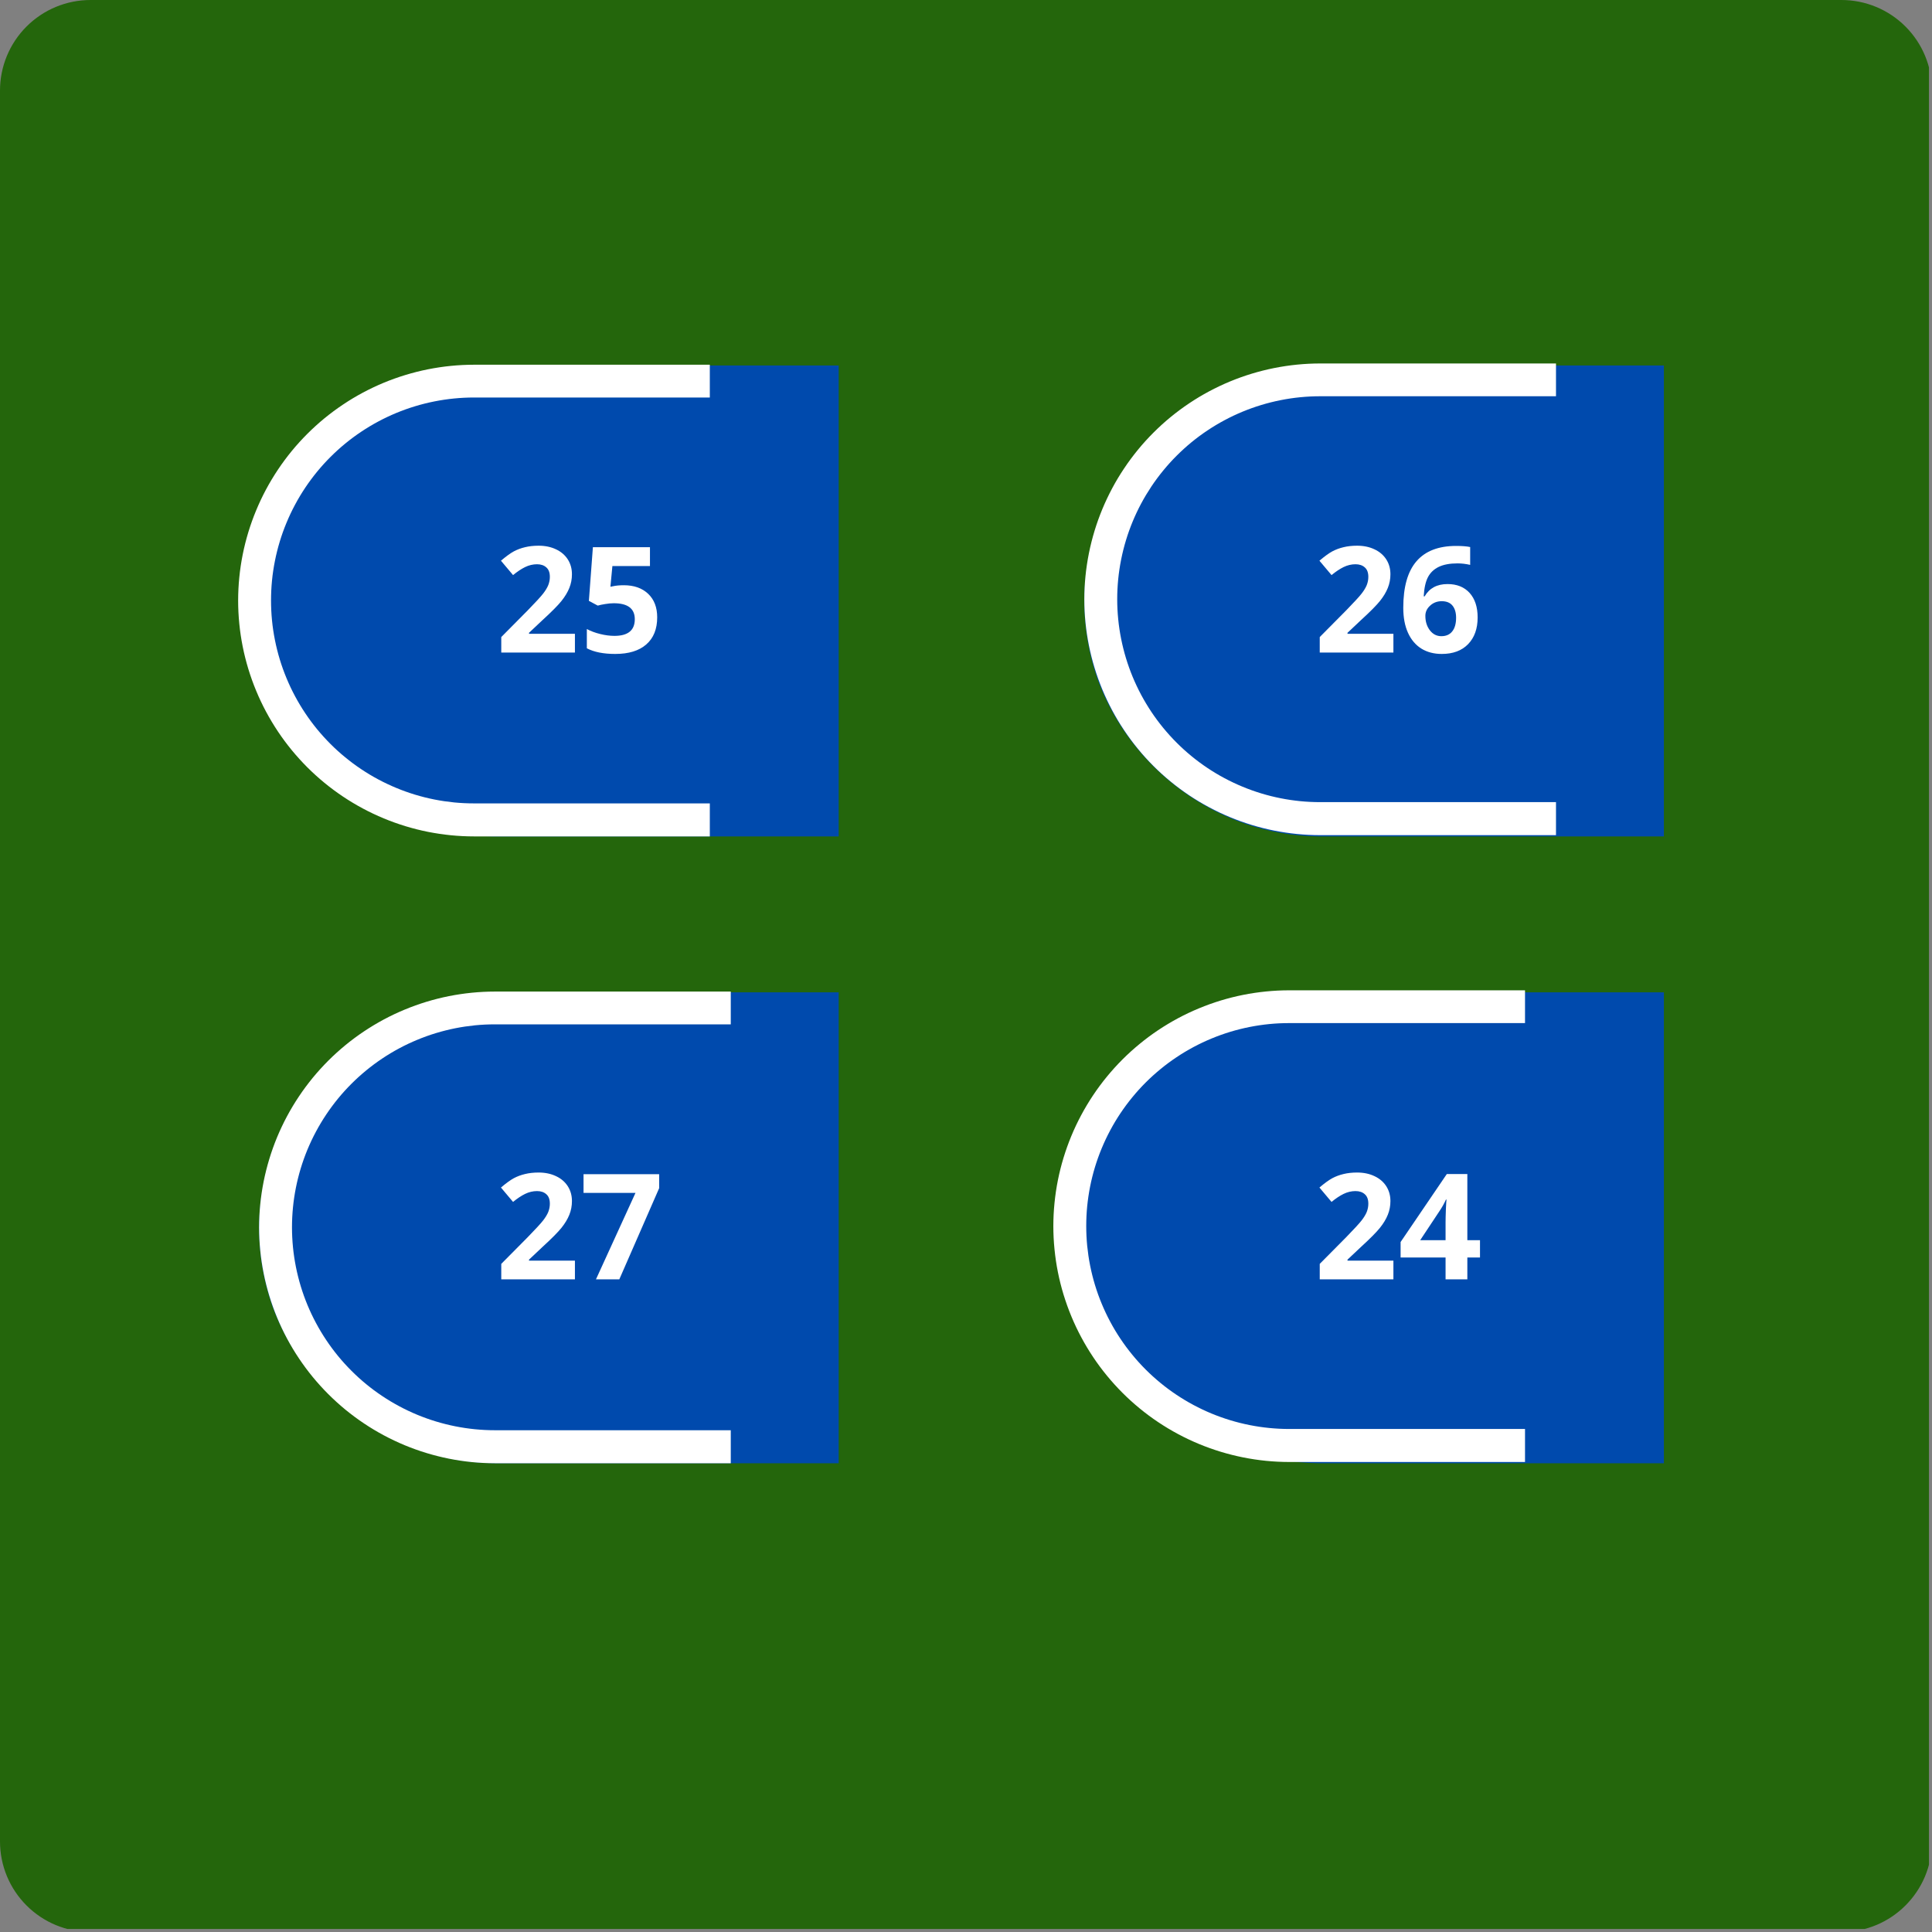 <svg xmlns="http://www.w3.org/2000/svg" xmlns:xlink="http://www.w3.org/1999/xlink" width="512" zoomAndPan="magnify" viewBox="0 0 384 384" height="512" preserveAspectRatio="xMidYMid meet" version="1.0"><rect x="0" y="0" width="384" height="384" fill="#808080" stroke="none"/><defs><g/><clipPath id="ac51907afe"><path d="M 18 0 L 366 0 C 370.773 0 375.352 1.895 378.727 5.273 C 382.105 8.648 384 13.227 384 18 L 384 366 C 384 375.941 375.941 384 366 384 L 18 384 C 13.227 384 8.648 382.105 5.273 378.727 C 1.895 375.352 0 370.773 0 366 L 0 18 C 0 13.227 1.895 8.648 5.273 5.273 C 8.648 1.895 13.227 0 18 0 " clip-rule="nonzero"/></clipPath><clipPath id="9fa2f55a6c"><path d="M 51.496 72.645 L 166.695 72.645 L 166.695 166.246 L 51.496 166.246 Z M 51.496 72.645 " clip-rule="nonzero"/></clipPath><clipPath id="9e955914eb"><path d="M 54.195 103.859 C 52.566 108.66 51.496 114.117 51.496 119.469 C 51.496 124.824 52.414 129.977 54.043 134.723 C 54.094 134.824 54.094 134.926 54.145 135.027 C 60.672 152.859 77.91 165.992 98.055 166.246 L 166.695 166.246 L 166.695 72.645 L 98.105 72.645 C 77.809 72.898 60.57 85.828 54.195 103.859 " clip-rule="nonzero"/></clipPath><clipPath id="35ef59b62e"><path d="M 51.496 197.23 L 166.695 197.23 L 166.695 290.832 L 51.496 290.832 Z M 51.496 197.23 " clip-rule="nonzero"/></clipPath><clipPath id="934d346b91"><path d="M 54.195 228.449 C 52.566 233.246 51.496 238.703 51.496 244.059 C 51.496 249.41 52.414 254.562 54.043 259.312 C 54.094 259.414 54.094 259.516 54.145 259.613 C 60.672 277.445 77.91 290.578 98.055 290.832 L 166.695 290.832 L 166.695 197.23 L 98.105 197.23 C 77.809 197.484 60.57 210.414 54.195 228.449 " clip-rule="nonzero"/></clipPath><clipPath id="47fe6fb014"><path d="M 215.512 197.23 L 330.711 197.23 L 330.711 290.832 L 215.512 290.832 Z M 215.512 197.23 " clip-rule="nonzero"/></clipPath><clipPath id="664032275e"><path d="M 218.215 228.449 C 216.582 233.246 215.512 238.703 215.512 244.059 C 215.512 249.41 216.43 254.562 218.062 259.312 C 218.113 259.414 218.113 259.516 218.164 259.613 C 224.691 277.445 241.93 290.578 262.07 290.832 L 330.711 290.832 L 330.711 197.23 L 262.121 197.23 C 241.828 197.484 224.59 210.414 218.215 228.449 " clip-rule="nonzero"/></clipPath><clipPath id="750ad68a7c"><path d="M 215.512 72.645 L 330.711 72.645 L 330.711 166.246 L 215.512 166.246 Z M 215.512 72.645 " clip-rule="nonzero"/></clipPath><clipPath id="ecd966e783"><path d="M 218.215 103.859 C 216.582 108.66 215.512 114.117 215.512 119.469 C 215.512 124.824 216.43 129.977 218.062 134.723 C 218.113 134.824 218.113 134.926 218.164 135.027 C 224.691 152.859 241.93 165.992 262.07 166.246 L 330.711 166.246 L 330.711 72.645 L 262.121 72.645 C 241.828 72.898 224.59 85.828 218.215 103.859 " clip-rule="nonzero"/></clipPath><clipPath id="a0dce5973d"><path d="M 47.332 72.492 L 141.082 72.492 L 141.082 166.242 L 47.332 166.242 Z M 47.332 72.492 " clip-rule="nonzero"/></clipPath><clipPath id="1ddd310b20"><path d="M 215.516 72.242 L 309.266 72.242 L 309.266 165.992 L 215.516 165.992 Z M 215.516 72.242 " clip-rule="nonzero"/></clipPath><clipPath id="24f16ed77c"><path d="M 51.496 197.082 L 145.246 197.082 L 145.246 290.832 L 51.496 290.832 Z M 51.496 197.082 " clip-rule="nonzero"/></clipPath><clipPath id="dbeb70630e"><path d="M 209.359 196.832 L 303.109 196.832 L 303.109 290.582 L 209.359 290.582 Z M 209.359 196.832 " clip-rule="nonzero"/></clipPath></defs><g clip-path="url(#ac51907afe)"><path fill="#24660c" d="M 0 0 L 383.398 0 L 383.398 383.398 L 0 383.398 Z M 0 0 " fill-opacity="1" fill-rule="nonzero"/></g><g clip-path="url(#9fa2f55a6c)"><g clip-path="url(#9e955914eb)"><path fill="#004aad" d="M 166.695 72.645 L 166.695 166.246 L 51.496 166.246 L 51.496 72.645 Z M 166.695 72.645 " fill-opacity="1" fill-rule="nonzero"/></g></g><g clip-path="url(#35ef59b62e)"><g clip-path="url(#934d346b91)"><path fill="#004aad" d="M 166.695 197.23 L 166.695 290.832 L 51.496 290.832 L 51.496 197.23 Z M 166.695 197.23 " fill-opacity="1" fill-rule="nonzero"/></g></g><g clip-path="url(#47fe6fb014)"><g clip-path="url(#664032275e)"><path fill="#004aad" d="M 330.711 197.23 L 330.711 290.832 L 215.512 290.832 L 215.512 197.23 Z M 330.711 197.23 " fill-opacity="1" fill-rule="nonzero"/></g></g><g clip-path="url(#750ad68a7c)"><g clip-path="url(#ecd966e783)"><path fill="#004aad" d="M 330.711 72.645 L 330.711 166.246 L 215.512 166.246 L 215.512 72.645 Z M 330.711 72.645 " fill-opacity="1" fill-rule="nonzero"/></g></g><g clip-path="url(#a0dce5973d)"><path fill="#ffffff" d="M 47.332 119.367 C 47.332 120.902 47.41 122.434 47.562 123.961 C 47.711 125.488 47.938 127.004 48.238 128.508 C 48.539 130.016 48.914 131.5 49.359 132.969 C 49.809 134.438 50.324 135.883 50.914 137.297 C 51.5 138.715 52.156 140.102 52.879 141.453 C 53.605 142.809 54.395 144.121 55.246 145.398 C 56.098 146.676 57.012 147.906 57.984 149.09 C 58.961 150.277 59.988 151.414 61.074 152.5 C 62.16 153.586 63.297 154.613 64.48 155.586 C 65.668 156.562 66.898 157.473 68.176 158.328 C 69.449 159.18 70.766 159.969 72.117 160.691 C 73.473 161.418 74.855 162.074 76.273 162.66 C 77.691 163.25 79.137 163.766 80.605 164.215 C 82.07 164.66 83.559 165.035 85.062 165.336 C 86.57 165.633 88.086 165.859 89.613 166.012 C 91.141 166.164 92.672 166.242 94.207 166.242 L 141.082 166.242 L 141.082 159.68 L 94.207 159.68 C 92.883 159.68 91.566 159.617 90.25 159.488 C 88.938 159.355 87.633 159.164 86.336 158.906 C 85.039 158.648 83.762 158.328 82.496 157.945 C 81.23 157.559 79.988 157.117 78.77 156.609 C 77.551 156.105 76.355 155.539 75.191 154.918 C 74.027 154.297 72.895 153.617 71.797 152.883 C 70.699 152.148 69.637 151.363 68.617 150.523 C 67.594 149.688 66.617 148.801 65.684 147.867 C 64.75 146.934 63.863 145.953 63.023 144.934 C 62.188 143.914 61.402 142.852 60.668 141.754 C 59.934 140.656 59.254 139.523 58.633 138.359 C 58.008 137.195 57.445 136 56.941 134.781 C 56.434 133.559 55.988 132.316 55.605 131.055 C 55.223 129.789 54.902 128.508 54.645 127.215 C 54.387 125.918 54.191 124.613 54.062 123.297 C 53.934 121.984 53.871 120.664 53.871 119.344 C 53.871 118.023 53.934 116.707 54.062 115.391 C 54.191 114.078 54.387 112.77 54.645 111.477 C 54.902 110.18 55.223 108.898 55.605 107.637 C 55.988 106.371 56.434 105.129 56.941 103.91 C 57.445 102.688 58.008 101.496 58.633 100.332 C 59.254 99.164 59.934 98.035 60.668 96.934 C 61.402 95.836 62.188 94.777 63.023 93.758 C 63.863 92.734 64.75 91.758 65.684 90.824 C 66.617 89.891 67.594 89.004 68.617 88.164 C 69.637 87.328 70.699 86.539 71.797 85.809 C 72.895 85.074 74.027 84.395 75.191 83.773 C 76.355 83.148 77.551 82.586 78.77 82.078 C 79.988 81.574 81.23 81.129 82.496 80.746 C 83.762 80.363 85.039 80.043 86.336 79.785 C 87.633 79.527 88.938 79.332 90.25 79.203 C 91.566 79.074 92.883 79.008 94.207 79.008 L 141.082 79.008 L 141.082 72.492 L 94.207 72.492 C 92.672 72.496 91.141 72.57 89.613 72.723 C 88.086 72.875 86.57 73.102 85.062 73.402 C 83.559 73.703 82.07 74.078 80.605 74.523 C 79.137 74.969 77.691 75.488 76.273 76.074 C 74.855 76.664 73.473 77.32 72.117 78.043 C 70.766 78.766 69.449 79.555 68.176 80.41 C 66.898 81.262 65.668 82.176 64.48 83.148 C 63.297 84.121 62.16 85.152 61.074 86.238 C 59.988 87.324 58.961 88.457 57.984 89.645 C 57.012 90.832 56.098 92.062 55.246 93.34 C 54.395 94.613 53.605 95.93 52.879 97.281 C 52.156 98.637 51.5 100.02 50.914 101.438 C 50.324 102.855 49.809 104.297 49.359 105.766 C 48.914 107.234 48.539 108.723 48.238 110.227 C 47.938 111.73 47.711 113.25 47.562 114.773 C 47.41 116.301 47.332 117.832 47.332 119.367 Z M 47.332 119.367 " fill-opacity="1" fill-rule="nonzero"/></g><g fill="#ffffff" fill-opacity="1"><g transform="translate(98.459, 129.696)"><g><path d="M 15.812 0 L 1.172 0 L 1.172 -3.078 L 6.438 -8.391 C 7.988 -9.984 9.004 -11.086 9.484 -11.703 C 9.961 -12.316 10.305 -12.883 10.516 -13.406 C 10.723 -13.938 10.828 -14.484 10.828 -15.047 C 10.828 -15.891 10.594 -16.516 10.125 -16.922 C 9.664 -17.336 9.051 -17.547 8.281 -17.547 C 7.469 -17.547 6.676 -17.359 5.906 -16.984 C 5.145 -16.609 4.348 -16.078 3.516 -15.391 L 1.109 -18.25 C 2.141 -19.125 2.992 -19.742 3.672 -20.109 C 4.359 -20.473 5.102 -20.75 5.906 -20.938 C 6.707 -21.133 7.602 -21.234 8.594 -21.234 C 9.895 -21.234 11.047 -20.992 12.047 -20.516 C 13.055 -20.047 13.836 -19.379 14.391 -18.516 C 14.941 -17.66 15.219 -16.676 15.219 -15.562 C 15.219 -14.602 15.047 -13.695 14.703 -12.844 C 14.367 -12 13.848 -11.133 13.141 -10.25 C 12.43 -9.363 11.176 -8.098 9.375 -6.453 L 6.688 -3.922 L 6.688 -3.719 L 15.812 -3.719 Z M 15.812 0 "/></g></g></g><g fill="#ffffff" fill-opacity="1"><g transform="translate(115.201, 129.696)"><g><path d="M 8.797 -13.375 C 10.816 -13.375 12.426 -12.805 13.625 -11.672 C 14.82 -10.535 15.422 -8.977 15.422 -7 C 15.422 -4.664 14.695 -2.867 13.25 -1.609 C 11.812 -0.348 9.754 0.281 7.078 0.281 C 4.742 0.281 2.863 -0.094 1.438 -0.844 L 1.438 -4.672 C 2.188 -4.266 3.062 -3.938 4.062 -3.688 C 5.07 -3.438 6.023 -3.312 6.922 -3.312 C 9.617 -3.312 10.969 -4.414 10.969 -6.625 C 10.969 -8.738 9.57 -9.797 6.781 -9.797 C 6.27 -9.797 5.707 -9.742 5.094 -9.641 C 4.488 -9.547 3.992 -9.441 3.609 -9.328 L 1.844 -10.266 L 2.641 -20.938 L 13.984 -20.938 L 13.984 -17.188 L 6.516 -17.188 L 6.125 -13.078 L 6.625 -13.172 C 7.207 -13.305 7.93 -13.375 8.797 -13.375 Z M 8.797 -13.375 "/></g></g></g><g fill="#ffffff" fill-opacity="1"><g transform="translate(261.138, 129.696)"><g><path d="M 15.812 0 L 1.172 0 L 1.172 -3.078 L 6.438 -8.391 C 7.988 -9.984 9.004 -11.086 9.484 -11.703 C 9.961 -12.316 10.305 -12.883 10.516 -13.406 C 10.723 -13.938 10.828 -14.484 10.828 -15.047 C 10.828 -15.891 10.594 -16.516 10.125 -16.922 C 9.664 -17.336 9.051 -17.547 8.281 -17.547 C 7.469 -17.547 6.676 -17.359 5.906 -16.984 C 5.145 -16.609 4.348 -16.078 3.516 -15.391 L 1.109 -18.25 C 2.141 -19.125 2.992 -19.742 3.672 -20.109 C 4.359 -20.473 5.102 -20.75 5.906 -20.938 C 6.707 -21.133 7.602 -21.234 8.594 -21.234 C 9.895 -21.234 11.047 -20.992 12.047 -20.516 C 13.055 -20.047 13.836 -19.379 14.391 -18.516 C 14.941 -17.66 15.219 -16.676 15.219 -15.562 C 15.219 -14.602 15.047 -13.695 14.703 -12.844 C 14.367 -12 13.848 -11.133 13.141 -10.25 C 12.43 -9.363 11.176 -8.098 9.375 -6.453 L 6.688 -3.922 L 6.688 -3.719 L 15.812 -3.719 Z M 15.812 0 "/></g></g></g><g fill="#ffffff" fill-opacity="1"><g transform="translate(277.88, 129.696)"><g><path d="M 1.031 -8.891 C 1.031 -13.035 1.906 -16.117 3.656 -18.141 C 5.406 -20.172 8.031 -21.188 11.531 -21.188 C 12.719 -21.188 13.648 -21.113 14.328 -20.969 L 14.328 -17.422 C 13.484 -17.617 12.645 -17.719 11.812 -17.719 C 10.289 -17.719 9.051 -17.488 8.094 -17.031 C 7.133 -16.57 6.414 -15.891 5.938 -14.984 C 5.469 -14.086 5.188 -12.816 5.094 -11.172 L 5.281 -11.172 C 6.227 -12.797 7.742 -13.609 9.828 -13.609 C 11.691 -13.609 13.156 -13.02 14.219 -11.844 C 15.281 -10.664 15.812 -9.039 15.812 -6.969 C 15.812 -4.738 15.18 -2.973 13.922 -1.672 C 12.66 -0.367 10.91 0.281 8.672 0.281 C 7.129 0.281 5.781 -0.07 4.625 -0.781 C 3.477 -1.5 2.594 -2.547 1.969 -3.922 C 1.344 -5.297 1.031 -6.953 1.031 -8.891 Z M 8.594 -3.25 C 9.539 -3.25 10.266 -3.566 10.766 -4.203 C 11.273 -4.836 11.531 -5.742 11.531 -6.922 C 11.531 -7.941 11.289 -8.742 10.812 -9.328 C 10.344 -9.91 9.629 -10.203 8.672 -10.203 C 7.773 -10.203 7.008 -9.91 6.375 -9.328 C 5.738 -8.754 5.422 -8.078 5.422 -7.297 C 5.422 -6.16 5.719 -5.203 6.312 -4.422 C 6.914 -3.641 7.676 -3.25 8.594 -3.25 Z M 8.594 -3.25 "/></g></g></g><g fill="#ffffff" fill-opacity="1"><g transform="translate(98.459, 254.283)"><g><path d="M 15.812 0 L 1.172 0 L 1.172 -3.078 L 6.438 -8.391 C 7.988 -9.984 9.004 -11.086 9.484 -11.703 C 9.961 -12.316 10.305 -12.883 10.516 -13.406 C 10.723 -13.938 10.828 -14.484 10.828 -15.047 C 10.828 -15.891 10.594 -16.516 10.125 -16.922 C 9.664 -17.336 9.051 -17.547 8.281 -17.547 C 7.469 -17.547 6.676 -17.359 5.906 -16.984 C 5.145 -16.609 4.348 -16.078 3.516 -15.391 L 1.109 -18.25 C 2.141 -19.125 2.992 -19.742 3.672 -20.109 C 4.359 -20.473 5.102 -20.75 5.906 -20.938 C 6.707 -21.133 7.602 -21.234 8.594 -21.234 C 9.895 -21.234 11.047 -20.992 12.047 -20.516 C 13.055 -20.047 13.836 -19.379 14.391 -18.516 C 14.941 -17.66 15.219 -16.676 15.219 -15.562 C 15.219 -14.602 15.047 -13.695 14.703 -12.844 C 14.367 -12 13.848 -11.133 13.141 -10.25 C 12.43 -9.363 11.176 -8.098 9.375 -6.453 L 6.688 -3.922 L 6.688 -3.719 L 15.812 -3.719 Z M 15.812 0 "/></g></g></g><g fill="#ffffff" fill-opacity="1"><g transform="translate(115.201, 254.283)"><g><path d="M 3.25 0 L 11.109 -17.188 L 0.781 -17.188 L 0.781 -20.906 L 15.812 -20.906 L 15.812 -18.125 L 7.891 0 Z M 3.25 0 "/></g></g></g><g fill="#ffffff" fill-opacity="1"><g transform="translate(261.138, 254.283)"><g><path d="M 15.812 0 L 1.172 0 L 1.172 -3.078 L 6.438 -8.391 C 7.988 -9.984 9.004 -11.086 9.484 -11.703 C 9.961 -12.316 10.305 -12.883 10.516 -13.406 C 10.723 -13.938 10.828 -14.484 10.828 -15.047 C 10.828 -15.891 10.594 -16.516 10.125 -16.922 C 9.664 -17.336 9.051 -17.547 8.281 -17.547 C 7.469 -17.547 6.676 -17.359 5.906 -16.984 C 5.145 -16.609 4.348 -16.078 3.516 -15.391 L 1.109 -18.25 C 2.141 -19.125 2.992 -19.742 3.672 -20.109 C 4.359 -20.473 5.102 -20.75 5.906 -20.938 C 6.707 -21.133 7.602 -21.234 8.594 -21.234 C 9.895 -21.234 11.047 -20.992 12.047 -20.516 C 13.055 -20.047 13.836 -19.379 14.391 -18.516 C 14.941 -17.66 15.219 -16.676 15.219 -15.562 C 15.219 -14.602 15.047 -13.695 14.703 -12.844 C 14.367 -12 13.848 -11.133 13.141 -10.25 C 12.43 -9.363 11.176 -8.098 9.375 -6.453 L 6.688 -3.922 L 6.688 -3.719 L 15.812 -3.719 Z M 15.812 0 "/></g></g></g><g fill="#ffffff" fill-opacity="1"><g transform="translate(277.88, 254.283)"><g><path d="M 16.281 -4.344 L 13.766 -4.344 L 13.766 0 L 9.438 0 L 9.438 -4.344 L 0.5 -4.344 L 0.5 -7.422 L 9.688 -20.938 L 13.766 -20.938 L 13.766 -7.781 L 16.281 -7.781 Z M 9.438 -7.781 L 9.438 -11.328 C 9.438 -11.922 9.457 -12.781 9.5 -13.906 C 9.551 -15.031 9.594 -15.68 9.625 -15.859 L 9.516 -15.859 C 9.16 -15.078 8.734 -14.316 8.234 -13.578 L 4.391 -7.781 Z M 9.438 -7.781 "/></g></g></g><g clip-path="url(#1ddd310b20)"><path fill="#ffffff" d="M 215.516 119.117 C 215.52 120.652 215.594 122.184 215.746 123.711 C 215.898 125.238 216.125 126.754 216.426 128.258 C 216.727 129.766 217.102 131.25 217.547 132.719 C 217.992 134.188 218.512 135.633 219.098 137.047 C 219.688 138.465 220.344 139.852 221.066 141.203 C 221.789 142.559 222.578 143.871 223.434 145.148 C 224.285 146.426 225.199 147.656 226.172 148.84 C 227.145 150.027 228.176 151.164 229.262 152.25 C 230.348 153.336 231.48 154.363 232.668 155.336 C 233.855 156.312 235.086 157.223 236.359 158.078 C 237.637 158.93 238.953 159.719 240.305 160.441 C 241.656 161.168 243.043 161.824 244.461 162.41 C 245.879 163 247.32 163.516 248.789 163.965 C 250.258 164.41 251.746 164.785 253.25 165.086 C 254.754 165.383 256.27 165.609 257.797 165.762 C 259.324 165.914 260.855 165.992 262.391 165.992 L 309.266 165.992 L 309.266 159.43 L 262.391 159.43 C 261.07 159.43 259.754 159.367 258.438 159.238 C 257.121 159.105 255.816 158.914 254.523 158.656 C 253.227 158.398 251.945 158.078 250.684 157.695 C 249.418 157.309 248.176 156.867 246.957 156.359 C 245.734 155.855 244.543 155.289 243.379 154.668 C 242.211 154.047 241.082 153.367 239.98 152.633 C 238.883 151.898 237.824 151.113 236.801 150.273 C 235.781 149.438 234.805 148.551 233.871 147.617 C 232.934 146.684 232.051 145.703 231.211 144.684 C 230.375 143.664 229.586 142.602 228.852 141.504 C 228.121 140.406 227.441 139.273 226.816 138.109 C 226.195 136.945 225.633 135.75 225.125 134.531 C 224.621 133.309 224.176 132.066 223.793 130.805 C 223.41 129.539 223.09 128.258 222.832 126.965 C 222.574 125.668 222.379 124.363 222.25 123.047 C 222.121 121.734 222.055 120.414 222.055 119.094 C 222.055 117.773 222.121 116.457 222.25 115.141 C 222.379 113.828 222.574 112.52 222.832 111.227 C 223.09 109.93 223.41 108.648 223.793 107.387 C 224.176 106.121 224.621 104.879 225.125 103.66 C 225.633 102.438 226.195 101.246 226.816 100.082 C 227.441 98.914 228.121 97.785 228.852 96.684 C 229.586 95.586 230.375 94.527 231.211 93.508 C 232.051 92.484 232.934 91.508 233.871 90.574 C 234.805 89.641 235.781 88.754 236.801 87.914 C 237.824 87.078 238.883 86.289 239.98 85.559 C 241.082 84.824 242.211 84.145 243.379 83.523 C 244.543 82.898 245.734 82.336 246.957 81.828 C 248.176 81.324 249.418 80.879 250.684 80.496 C 251.945 80.113 253.227 79.793 254.523 79.535 C 255.816 79.277 257.121 79.082 258.438 78.953 C 259.754 78.824 261.07 78.758 262.391 78.758 L 309.266 78.758 L 309.266 72.242 L 262.391 72.242 C 260.855 72.246 259.324 72.32 257.797 72.473 C 256.27 72.625 254.754 72.852 253.25 73.152 C 251.746 73.453 250.258 73.828 248.789 74.273 C 247.32 74.719 245.879 75.238 244.461 75.824 C 243.043 76.414 241.656 77.07 240.305 77.793 C 238.953 78.516 237.637 79.305 236.359 80.16 C 235.086 81.012 233.855 81.926 232.668 82.898 C 231.48 83.871 230.348 84.902 229.262 85.988 C 228.176 87.074 227.145 88.207 226.172 89.395 C 225.199 90.582 224.285 91.812 223.434 93.09 C 222.578 94.363 221.789 95.68 221.066 97.031 C 220.344 98.387 219.688 99.77 219.098 101.188 C 218.512 102.605 217.992 104.047 217.547 105.516 C 217.102 106.984 216.727 108.473 216.426 109.977 C 216.125 111.48 215.898 113 215.746 114.523 C 215.594 116.051 215.52 117.582 215.516 119.117 Z M 215.516 119.117 " fill-opacity="1" fill-rule="nonzero"/></g><g clip-path="url(#24f16ed77c)"><path fill="#ffffff" d="M 51.496 243.957 C 51.5 245.492 51.574 247.02 51.727 248.547 C 51.879 250.074 52.105 251.594 52.406 253.098 C 52.707 254.602 53.082 256.09 53.527 257.559 C 53.973 259.023 54.492 260.469 55.078 261.887 C 55.668 263.305 56.324 264.688 57.047 266.043 C 57.773 267.395 58.559 268.711 59.414 269.984 C 60.266 271.262 61.18 272.492 62.152 273.68 C 63.129 274.863 64.156 276 65.242 277.086 C 66.328 278.172 67.465 279.199 68.648 280.176 C 69.836 281.148 71.066 282.062 72.344 282.914 C 73.617 283.77 74.934 284.555 76.285 285.281 C 77.641 286.004 79.023 286.66 80.441 287.25 C 81.859 287.836 83.305 288.355 84.77 288.801 C 86.238 289.246 87.727 289.621 89.23 289.922 C 90.738 290.223 92.254 290.449 93.781 290.602 C 95.309 290.754 96.84 290.828 98.371 290.832 L 145.246 290.832 L 145.246 284.27 L 98.371 284.27 C 97.051 284.27 95.734 284.203 94.418 284.074 C 93.105 283.945 91.801 283.75 90.504 283.492 C 89.207 283.234 87.93 282.914 86.664 282.531 C 85.398 282.148 84.156 281.703 82.938 281.199 C 81.715 280.691 80.523 280.129 79.359 279.504 C 78.195 278.883 77.062 278.203 75.965 277.469 C 74.863 276.738 73.805 275.949 72.785 275.113 C 71.762 274.273 70.785 273.387 69.852 272.453 C 68.918 271.52 68.031 270.543 67.191 269.52 C 66.355 268.5 65.57 267.441 64.836 266.34 C 64.102 265.242 63.422 264.113 62.801 262.945 C 62.176 261.781 61.613 260.59 61.105 259.367 C 60.602 258.148 60.156 256.906 59.773 255.641 C 59.391 254.375 59.07 253.098 58.812 251.801 C 58.555 250.504 58.359 249.199 58.23 247.887 C 58.102 246.57 58.035 245.254 58.035 243.934 C 58.035 242.609 58.102 241.293 58.23 239.98 C 58.359 238.664 58.555 237.359 58.812 236.062 C 59.07 234.766 59.391 233.488 59.773 232.223 C 60.156 230.961 60.602 229.715 61.105 228.496 C 61.613 227.277 62.176 226.082 62.801 224.918 C 63.422 223.754 64.102 222.621 64.836 221.523 C 65.57 220.426 66.355 219.363 67.191 218.344 C 68.031 217.32 68.918 216.344 69.852 215.41 C 70.785 214.477 71.762 213.59 72.785 212.754 C 73.805 211.914 74.863 211.129 75.965 210.395 C 77.062 209.66 78.195 208.98 79.359 208.359 C 80.523 207.734 81.715 207.172 82.938 206.668 C 84.156 206.16 85.398 205.715 86.664 205.332 C 87.93 204.949 89.207 204.629 90.504 204.371 C 91.801 204.113 93.105 203.922 94.418 203.789 C 95.734 203.66 97.051 203.598 98.371 203.598 L 145.246 203.598 L 145.246 197.082 L 98.371 197.082 C 96.84 197.082 95.309 197.16 93.781 197.312 C 92.254 197.465 90.738 197.688 89.23 197.988 C 87.727 198.289 86.238 198.664 84.77 199.109 C 83.305 199.559 81.859 200.074 80.441 200.664 C 79.023 201.25 77.641 201.906 76.285 202.629 C 74.934 203.355 73.617 204.145 72.344 204.996 C 71.066 205.848 69.836 206.762 68.648 207.738 C 67.465 208.711 66.328 209.738 65.242 210.824 C 64.156 211.91 63.129 213.047 62.152 214.23 C 61.18 215.418 60.266 216.648 59.414 217.926 C 58.559 219.203 57.773 220.516 57.047 221.867 C 56.324 223.223 55.668 224.609 55.078 226.023 C 54.492 227.441 53.973 228.887 53.527 230.355 C 53.082 231.824 52.707 233.309 52.406 234.812 C 52.105 236.32 51.879 237.836 51.727 239.363 C 51.574 240.891 51.5 242.422 51.496 243.957 Z M 51.496 243.957 " fill-opacity="1" fill-rule="nonzero"/></g><g clip-path="url(#dbeb70630e)"><path fill="#ffffff" d="M 209.359 243.707 C 209.359 245.242 209.438 246.77 209.59 248.297 C 209.742 249.824 209.965 251.344 210.266 252.848 C 210.566 254.352 210.941 255.84 211.387 257.309 C 211.836 258.773 212.352 260.219 212.941 261.637 C 213.527 263.055 214.184 264.438 214.91 265.793 C 215.633 267.145 216.422 268.461 217.273 269.734 C 218.125 271.012 219.039 272.242 220.016 273.43 C 220.988 274.613 222.016 275.75 223.102 276.836 C 224.188 277.922 225.324 278.949 226.512 279.926 C 227.695 280.898 228.926 281.812 230.203 282.664 C 231.48 283.52 232.793 284.305 234.148 285.031 C 235.5 285.754 236.887 286.41 238.305 287 C 239.719 287.586 241.164 288.105 242.633 288.551 C 244.102 288.996 245.586 289.371 247.094 289.672 C 248.598 289.973 250.113 290.199 251.641 290.352 C 253.168 290.504 254.699 290.578 256.234 290.582 L 303.109 290.582 L 303.109 284.02 L 256.234 284.02 C 254.91 284.02 253.594 283.953 252.281 283.824 C 250.965 283.695 249.66 283.5 248.363 283.242 C 247.066 282.984 245.789 282.664 244.523 282.281 C 243.262 281.898 242.02 281.453 240.797 280.949 C 239.578 280.441 238.383 279.879 237.219 279.254 C 236.055 278.633 234.922 277.953 233.824 277.219 C 232.727 276.488 231.664 275.699 230.645 274.863 C 229.625 274.023 228.645 273.137 227.711 272.203 C 226.777 271.27 225.891 270.293 225.055 269.27 C 224.215 268.25 223.43 267.191 222.695 266.09 C 221.961 264.992 221.281 263.863 220.66 262.695 C 220.039 261.531 219.473 260.34 218.969 259.117 C 218.461 257.898 218.016 256.656 217.633 255.391 C 217.25 254.125 216.93 252.848 216.672 251.551 C 216.414 250.254 216.223 248.949 216.09 247.637 C 215.961 246.32 215.898 245.004 215.898 243.684 C 215.898 242.359 215.961 241.043 216.09 239.73 C 216.223 238.414 216.414 237.109 216.672 235.812 C 216.93 234.516 217.25 233.238 217.633 231.973 C 218.016 230.711 218.461 229.465 218.969 228.246 C 219.473 227.027 220.039 225.832 220.66 224.668 C 221.281 223.504 221.961 222.371 222.695 221.273 C 223.43 220.176 224.215 219.113 225.055 218.094 C 225.891 217.07 226.777 216.094 227.711 215.16 C 228.645 214.227 229.625 213.34 230.645 212.504 C 231.664 211.664 232.727 210.879 233.824 210.145 C 234.922 209.41 236.055 208.73 237.219 208.109 C 238.383 207.488 239.578 206.922 240.797 206.418 C 242.02 205.91 243.262 205.465 244.523 205.082 C 245.789 204.699 247.066 204.379 248.363 204.121 C 249.66 203.863 250.965 203.672 252.281 203.539 C 253.594 203.41 254.91 203.348 256.234 203.348 L 303.109 203.348 L 303.109 196.832 L 256.234 196.832 C 254.699 196.832 253.168 196.91 251.641 197.062 C 250.113 197.215 248.598 197.438 247.094 197.738 C 245.586 198.039 244.102 198.414 242.633 198.859 C 241.164 199.309 239.719 199.824 238.305 200.414 C 236.887 201 235.5 201.656 234.148 202.379 C 232.793 203.105 231.48 203.895 230.203 204.746 C 228.926 205.598 227.695 206.512 226.512 207.488 C 225.324 208.461 224.188 209.488 223.102 210.574 C 222.016 211.66 220.988 212.797 220.016 213.98 C 219.039 215.168 218.125 216.398 217.273 217.676 C 216.422 218.953 215.633 220.266 214.91 221.617 C 214.184 222.973 213.527 224.359 212.941 225.773 C 212.352 227.191 211.836 228.637 211.387 230.105 C 210.941 231.574 210.566 233.059 210.266 234.562 C 209.965 236.07 209.742 237.586 209.59 239.113 C 209.438 240.641 209.359 242.172 209.359 243.707 Z M 209.359 243.707 " fill-opacity="1" fill-rule="nonzero"/></g></svg>